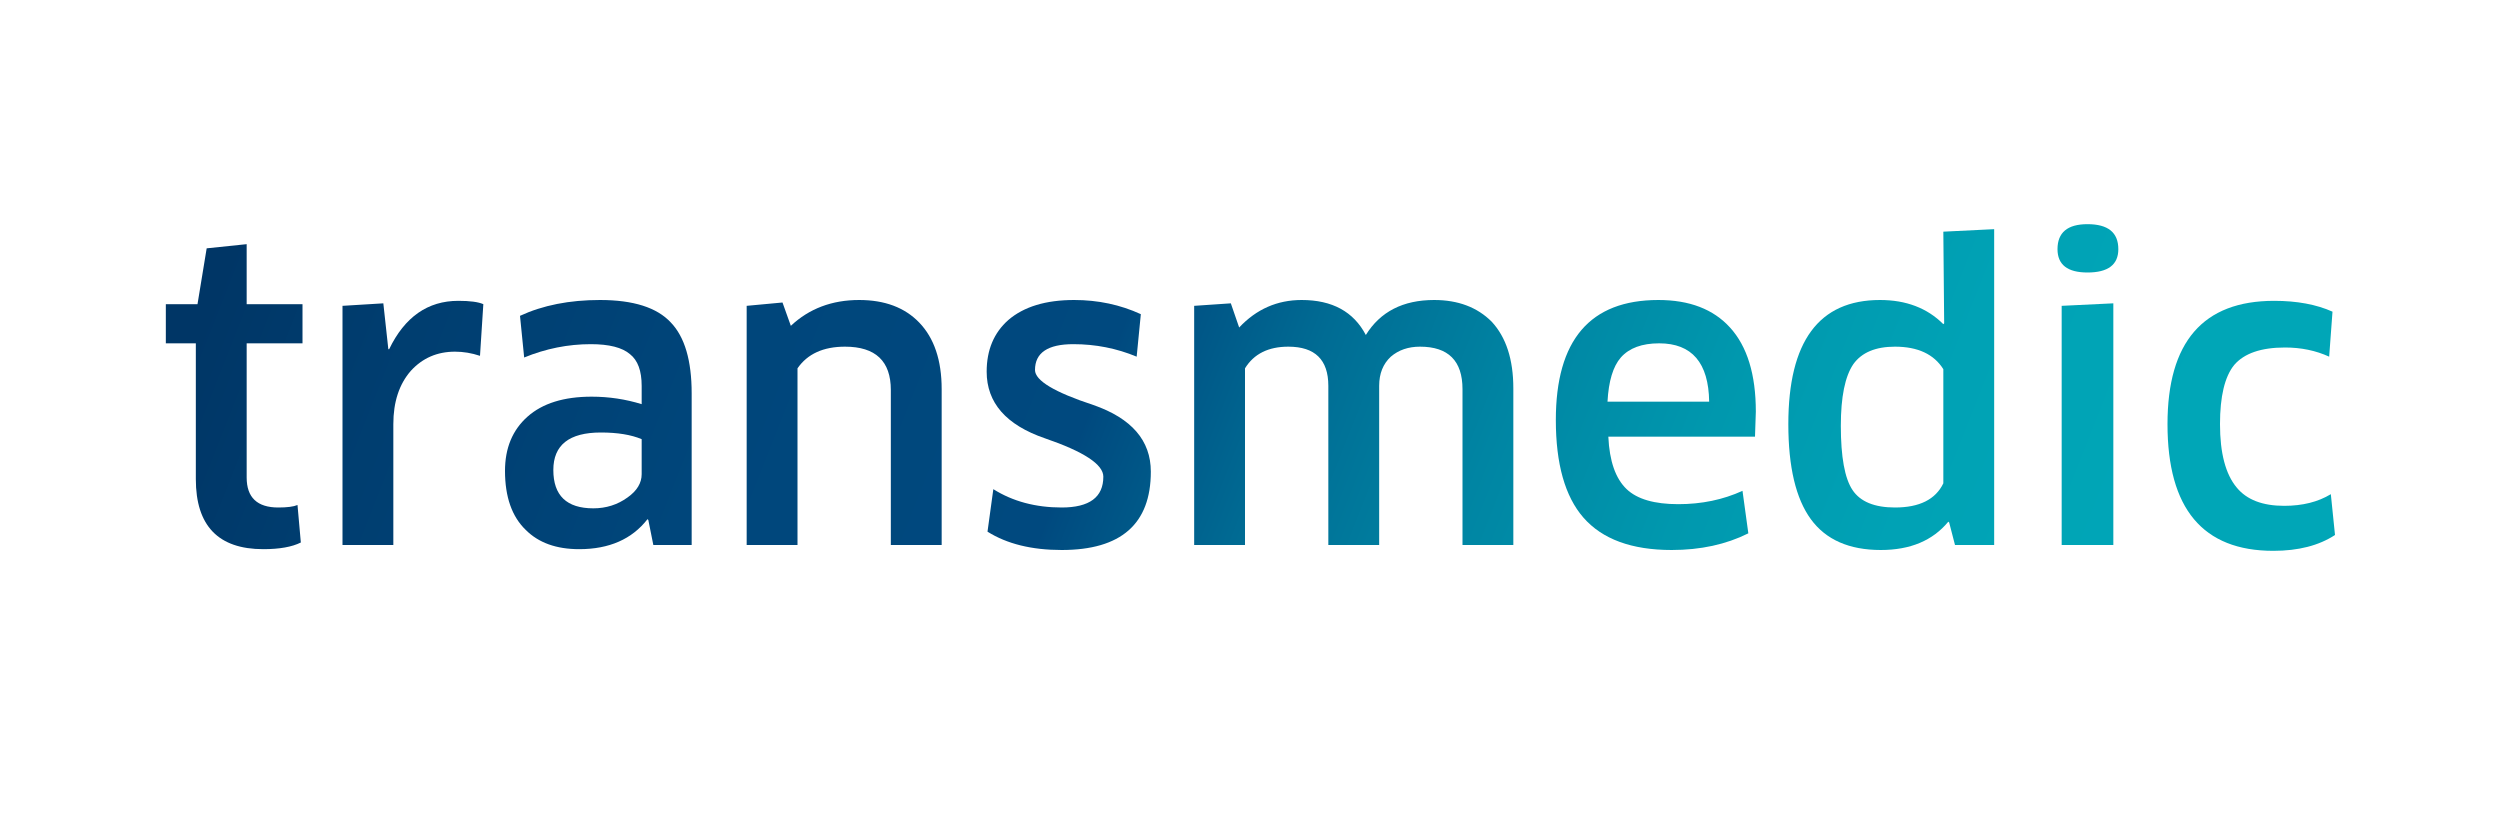 <?xml version="1.0" encoding="utf-8"?><svg xmlns:xlink="http://www.w3.org/1999/xlink" id="Scene_1" image-rendering="auto" baseProfile="basic" version="1.1" x="0px" y="0px" width="150" height="50" viewBox="0 0 150 50" xmlns="http://www.w3.org/2000/svg"><g id="Scene 1_0.0"><path fill="url(#linearGradient)" d="M126.8,18.2L123.7,18.35 123.7,32.7 126.8,32.7 126.8,18.2"/><path fill="url(#linearGradient)" d="M125.25,13.45Q123.45,13.45 123.45,14.95 123.45,16.35 125.25,16.35 127.1,16.35 127.1,14.95 127.1,13.45 125.25,13.45"/><path fill="url(#linearGradient)" d="M139.75,21.4L139.95,18.7Q138.5,18.05 136.45,18.05 130.05,18.05 130.05,25.45 130.05,33.05 136.4,33.05 138.65,33.05 140.1,32.1L139.85,29.65Q138.7,30.35 137.05,30.35 135.1,30.35 134.2,29.25 133.2,28.05 133.2,25.45 133.2,22.95 134.05,21.9 134.95,20.85 137.1,20.85 138.55,20.85 139.75,21.4"/><path fill="url(#linearGradient)" d="M116.6,19.45Q115.15,18 112.8,18 107.3,18 107.3,25.45 107.3,29.3 108.65,31.15 110,33 112.85,33 115.5,33 116.9,31.3L116.95,31.35 117.3,32.7 119.65,32.7 119.65,13.75 116.6,13.9 116.65,19.4 116.6,19.45 M116.6,22.15L116.6,29Q115.9,30.45 113.7,30.45 111.85,30.45 111.15,29.4 110.45,28.35 110.45,25.55 110.45,22.95 111.2,21.85 111.95,20.8 113.7,20.8 115.75,20.8 116.6,22.15"/><path fill="url(#linearGradient)" d="M105.35,24.7Q105.35,21.35 103.8,19.65 102.3,18 99.5,18 93.35,18 93.35,25.2 93.35,29.15 95,31.05 96.7,33 100.3,33 102.9,33 104.9,32L104.55,29.45Q102.8,30.25 100.7,30.25 98.55,30.25 97.6,29.35 96.6,28.4 96.5,26.2L105.3,26.2 105.35,24.7 M97.25,21.45Q98,20.6 99.55,20.6 102.5,20.6 102.55,24.1L96.45,24.1Q96.55,22.25 97.25,21.45"/><path fill="url(#linearGradient)" d="M90.8,23.3Q90.8,20.7 89.5,19.3 88.2,18 86.05,18 83.25,18 81.95,20.1 80.85,18 78.1,18 75.9,18 74.35,19.65L73.85,18.2 71.65,18.35 71.65,32.7 74.7,32.7 74.7,22.1Q75.5,20.8 77.3,20.8 79.7,20.8 79.7,23.15L79.7,32.7 82.75,32.7 82.75,23.15Q82.75,22.05 83.45,21.4 84.15,20.8 85.2,20.8 87.75,20.8 87.75,23.35L87.75,32.7 90.8,32.7 90.8,23.3"/><path fill="url(#linearGradient)" d="M65.6,24.3Q62.1,23.15 62.1,22.2 62.1,20.65 64.4,20.65 66.4,20.65 68.2,21.4L68.45,18.85Q66.6,18 64.45,18 61.9,18 60.5,19.2 59.2,20.35 59.2,22.3 59.2,25.1 62.7,26.3 66.2,27.5 66.2,28.6 66.2,30.45 63.7,30.45 61.35,30.45 59.6,29.35L59.25,31.9Q61,33 63.7,33 69.05,33 69.05,28.3 69.05,25.5 65.6,24.3"/><path fill="url(#linearGradient)" d="M56.5,23.35Q56.5,20.75 55.15,19.35 53.85,18 51.55,18 49.1,18 47.45,19.55L46.95,18.15 44.8,18.35 44.8,32.7 47.85,32.7 47.85,22.1Q48.75,20.8 50.7,20.8 53.45,20.8 53.45,23.4L53.45,32.7 56.5,32.7 56.5,23.35"/><path fill="url(#linearGradient)" d="M41.5,32.7L41.5,23.6Q41.5,20.65 40.25,19.35 39,18 36,18 33.25,18 31.2,18.95L31.45,21.45Q33.4,20.65 35.45,20.65 37.1,20.65 37.8,21.25 38.5,21.8 38.5,23.15L38.5,24.25Q37.05,23.8 35.5,23.8 33,23.8 31.65,25 30.3,26.2 30.3,28.25 30.3,30.6 31.55,31.8 32.7,32.95 34.75,32.95 37.45,32.95 38.85,31.15L38.9,31.2 39.2,32.7 41.5,32.7 M37.65,29.85Q36.75,30.5 35.6,30.5 33.2,30.5 33.2,28.2 33.2,25.95 36.05,25.95 37.55,25.95 38.5,26.35L38.5,28.45Q38.5,29.25 37.65,29.85"/><path fill="url(#linearGradient)" d="M28.8,21.35L29,18.25Q28.55,18.05 27.5,18.05 24.75,18.05 23.35,20.95L23.3,20.95 23,18.2 20.55,18.35 20.55,32.7 23.6,32.7 23.6,25.45Q23.6,23.45 24.65,22.25 25.7,21.1 27.3,21.1 28.05,21.1 28.8,21.35"/><path fill="url(#linearGradient)" d="M9.95,18.25L9.95,20.6 11.75,20.6 11.75,28.75Q11.75,32.95 15.8,32.95 17.25,32.95 18.05,32.55L17.85,30.3Q17.5,30.45 16.7,30.45 14.8,30.45 14.8,28.65L14.8,20.6 18.15,20.6 18.15,18.25 14.8,18.25 14.8,14.65 12.4,14.9 11.85,18.25 9.95,18.25"/></g><defs><linearGradient gradientUnits="userSpaceOnUse" color-interpolation="sRGB" x1="18.662" y1="2.65" x2="123.938" y2="44.25" id="linearGradient"><stop stop-color="#003666" stop-opacity="1" offset="0"/><stop stop-color="#003D6F" stop-opacity="1" offset="0.09"/><stop stop-color="#00467B" stop-opacity="1" offset="0.275"/><stop stop-color="#00497F" stop-opacity="1" offset="0.455"/><stop stop-color="#004B80" stop-opacity="1" offset="0.459"/><stop stop-color="#006C94" stop-opacity="1" offset="0.557"/><stop stop-color="#0085A3" stop-opacity="1" offset="0.659"/><stop stop-color="#0098AE" stop-opacity="1" offset="0.765"/><stop stop-color="#00A2B5" stop-opacity="1" offset="0.875"/><stop stop-color="#00A6B7" stop-opacity="1" offset="1"/></linearGradient></defs></svg>